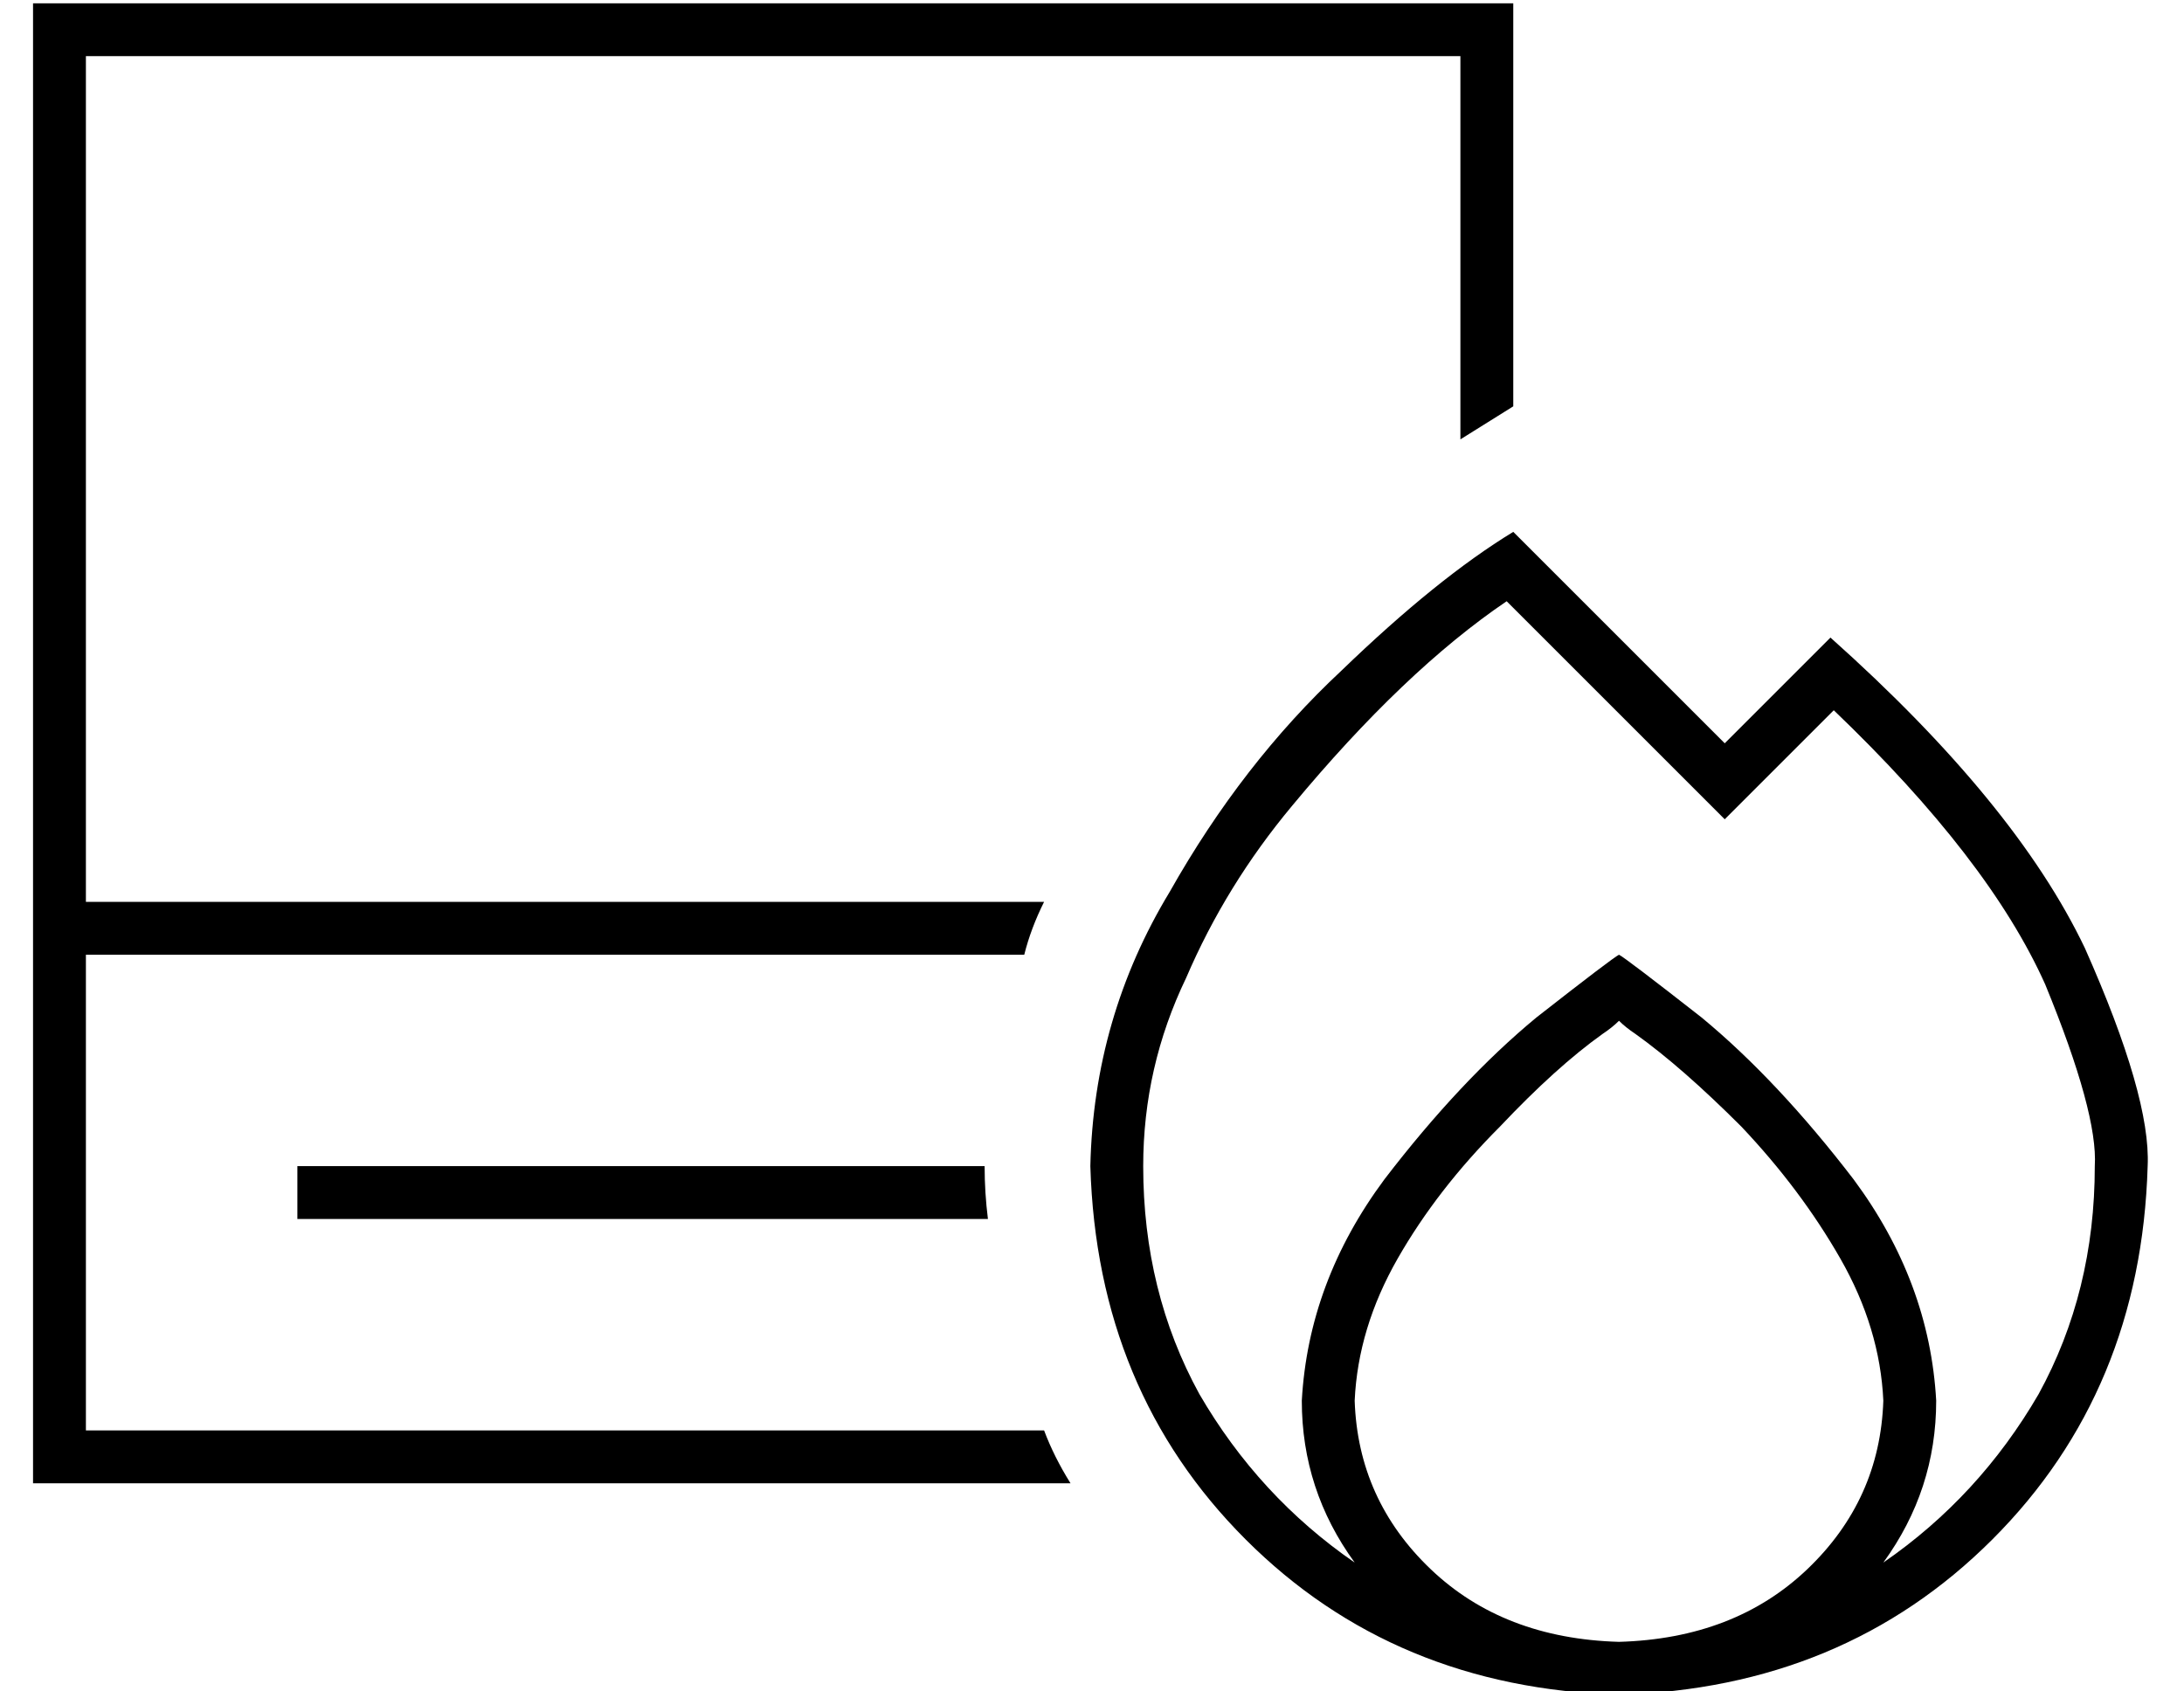 <?xml version="1.0" standalone="no"?>
<!DOCTYPE svg PUBLIC "-//W3C//DTD SVG 1.1//EN" "http://www.w3.org/Graphics/SVG/1.1/DTD/svg11.dtd" >
<svg xmlns="http://www.w3.org/2000/svg" xmlns:xlink="http://www.w3.org/1999/xlink" version="1.1" viewBox="-10 -40 661 512">
   <path fill="currentColor"
d="M8 -39h-8h8h-8v8v0v264v0v8v0v8v0v152v0v8v0h8h306q-5 -8 -8 -16h-290v0v-144v0h284v0q2 -8 6 -16h-290v0v-256v0h416v0v116v0l16 -10v0v-114v0v-8v0h-8h-432zM288 313h-200h200h-208v16v0h8h201q-1 -8 -1 -16v0zM501 174l-53 -53l53 53l-53 -53q-23 14 -52 42
q-30 28 -52 67q-23 38 -24 83q2 68 47 113t113 47q68 -2 113 -47t47 -113q1 -21 -19 -66q-21 -44 -77 -94l-21 21v0l-11 11v0l-11 -11v0zM576 384q-2 -36 -25 -67v0v0q-23 -30 -46 -49v0v0q-23 -18 -25 -19q-2 1 -25 19q-23 19 -46 49q-23 31 -25 67q0 27 16 49
q-29 -20 -47 -51q-17 -31 -17 -69q0 -30 13 -57q12 -28 32 -52q34 -41 65 -62l55 55v0l11 11v0l11 -11v0l22 -22v0q47 45 64 83q16 39 15 55q0 38 -17 69q-18 31 -47 51q16 -22 16 -49v0zM480 457q-35 -1 -57 -22v0v0q-22 -21 -23 -51q1 -22 13 -43t31 -40q17 -18 31 -28
q3 -2 5 -4q2 2 5 4q14 10 32 28q18 19 30 40t13 43q-1 30 -23 51t-57 22v0z" />
</svg>
